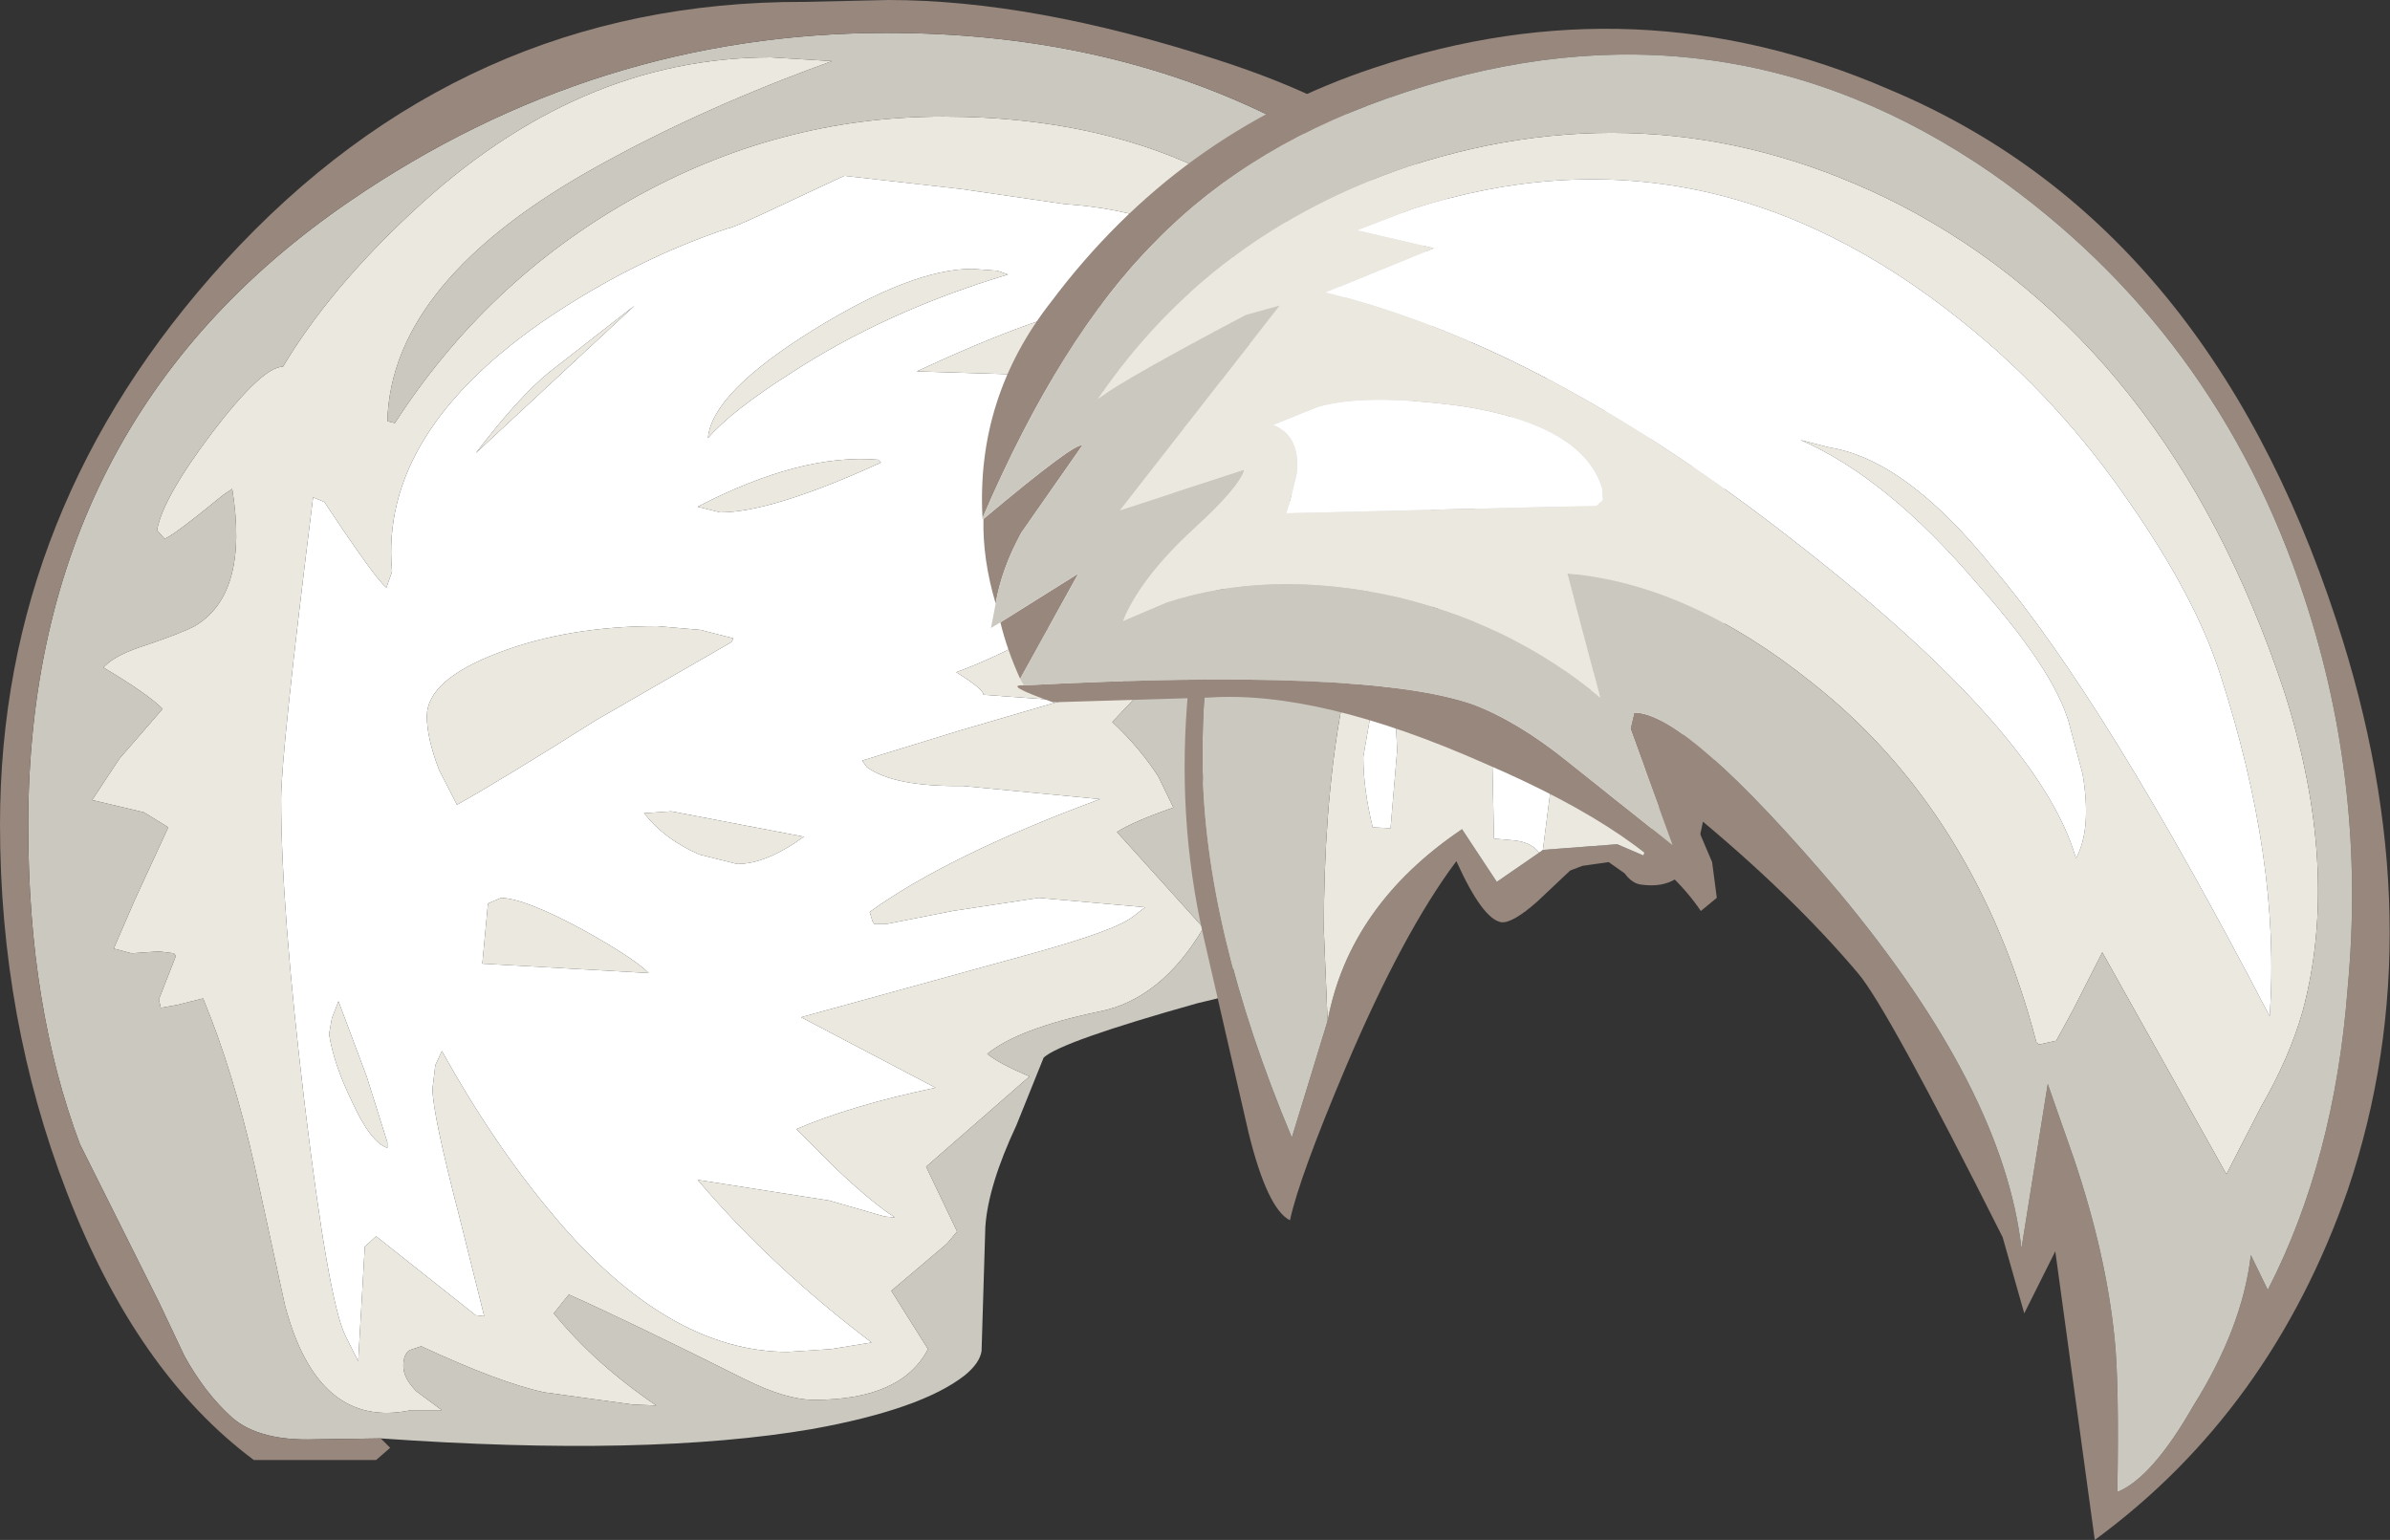 <?xml version="1.0" encoding="UTF-8" standalone="no"?>
<svg xmlns:ffdec="https://www.free-decompiler.com/flash" xmlns:xlink="http://www.w3.org/1999/xlink" ffdec:objectType="shape" height="81.9px" width="127.1px" xmlns="http://www.w3.org/2000/svg">
  <rect width="100%" height="100%" fill="#333333" stroke="none"/>
  <g transform="matrix(1.0, 0.0, 0.0, 1.0, 33.75, 48.5)">
    <path d="M9.5 -30.95 Q4.1 -27.6 3.9 -25.2 5.15 -26.65 8.3 -28.65 13.35 -31.95 19.85 -33.9 L19.3 -34.1 17.95 -34.2 Q14.75 -34.2 9.5 -30.95 M22.85 -37.65 Q25.75 -37.45 27.95 -36.65 30.05 -35.9 34.35 -33.5 L24.75 -32.25 Q21.8 -31.9 15.0 -28.75 L19.85 -28.6 Q24.75 -28.25 29.75 -26.0 L22.8 -22.0 Q20.45 -20.55 19.85 -19.55 L20.7 -19.35 Q25.25 -19.45 27.35 -18.25 20.85 -14.1 17.1 -12.75 18.55 -11.85 18.55 -11.55 L22.65 -11.25 22.6 -11.2 17.3 -9.65 12.1 -8.05 12.35 -7.7 Q13.8 -6.65 17.45 -6.7 L24.75 -6.0 Q16.65 -3.0 12.5 0.0 L12.65 0.5 12.75 0.65 13.35 0.65 16.9 -0.05 21.5 -0.75 27.15 -0.25 26.5 0.25 Q25.55 1.0 21.0 2.25 L8.85 5.6 16.0 9.35 Q11.5 10.3 8.6 11.55 L10.6 13.55 Q12.65 15.5 13.85 16.25 L13.3 16.2 10.35 15.35 3.35 14.25 Q7.25 18.85 12.6 22.9 L10.45 23.25 8.15 23.4 Q1.75 23.4 -4.35 16.1 -7.5 12.35 -10.25 7.4 L-10.6 8.15 -10.75 9.4 Q-10.75 10.7 -9.35 16.1 L-8.0 21.5 -8.45 21.45 -13.75 17.25 -14.35 17.8 -14.7 23.9 -15.4 22.5 Q-16.3 20.6 -17.55 10.2 -18.8 -0.2 -18.8 -6.0 -18.8 -8.45 -17.1 -22.05 L-16.5 -21.8 Q-13.75 -17.65 -13.2 -17.25 L-12.9 -18.1 Q-13.6 -25.55 -4.45 -31.7 0.15 -34.75 4.95 -36.35 5.2 -36.35 8.15 -37.75 L11.15 -39.15 17.35 -38.45 22.85 -37.65 M13.1 -23.9 L12.95 -24.05 Q8.85 -24.4 3.35 -21.55 L4.55 -21.25 Q7.3 -21.25 13.1 -23.9 M1.2 -15.2 Q-3.5 -15.2 -7.2 -13.8 -11.05 -12.35 -11.05 -10.4 -11.05 -9.25 -10.4 -7.55 L-9.45 -5.7 Q-7.2 -6.95 -2.05 -10.2 L5.15 -14.35 5.25 -14.55 3.5 -15.0 1.2 -15.2 M5.45 -2.55 Q7.0 -2.55 9.0 -4.0 L1.95 -5.35 0.5 -5.25 Q1.6 -3.85 3.45 -3.05 L5.45 -2.55 M-7.8 -0.45 L-8.1 2.75 0.75 3.25 Q-0.05 2.45 -2.75 0.95 -5.8 -0.7 -7.1 -0.75 L-7.8 -0.45 M-15.75 4.75 L-16.1 5.65 -16.25 6.5 Q-16.0 8.1 -15.05 10.05 -14.05 12.25 -13.15 12.55 L-13.15 12.25 -14.25 8.75 -15.75 4.75 M-4.55 -28.7 Q-6.15 -27.4 -8.45 -24.4 L0.0 -32.25 -4.55 -28.7" fill="#ffffff" fill-rule="evenodd" stroke="none"/>
    <path d="M37.95 -31.4 Q37.95 -30.15 33.4 -30.15 L30.7 -30.3 Q31.0 -30.05 30.65 -29.4 30.75 -28.75 31.65 -27.85 L34.5 -25.3 28.1 -22.8 Q29.8 -21.1 30.9 -20.55 L28.55 -17.95 24.15 -13.9 Q24.55 -12.9 25.25 -12.55 L27.1 -11.9 25.4 -10.1 Q26.85 -8.75 27.85 -7.2 L28.65 -5.55 Q26.5 -4.8 25.65 -4.25 L30.25 0.85 Q28.0 4.65 24.7 5.3 20.4 6.2 18.75 7.55 19.35 8.05 21.0 8.75 L15.5 13.55 17.15 17.0 16.6 17.65 13.65 20.15 15.6 23.25 Q14.2 25.95 9.55 25.95 8.05 25.95 5.85 24.85 -0.35 21.75 -3.5 20.35 L-4.3 21.35 Q-2.1 24.05 1.15 26.25 L-0.1 26.2 -4.8 25.55 Q-7.15 25.05 -11.35 23.1 L-11.95 23.3 Q-12.3 23.5 -12.3 24.15 -12.3 24.8 -11.6 25.5 L-10.25 26.5 -11.9 26.5 Q-16.85 27.55 -18.6 20.9 L-20.2 13.55 Q-21.35 8.45 -22.95 4.6 L-24.35 4.95 -25.2 5.1 -25.3 4.65 -24.4 2.35 -24.5 2.2 -25.3 2.1 -26.75 2.2 -27.7 1.95 -26.6 -0.6 -24.8 -4.5 -26.1 -5.3 -28.85 -5.95 -27.4 -8.15 -25.1 -10.8 Q-25.9 -11.6 -28.25 -13.0 L-28.15 -13.1 Q-27.55 -13.7 -25.95 -14.2 -24.05 -14.85 -23.4 -15.2 -20.5 -16.9 -21.4 -22.5 L-21.85 -22.2 Q-24.6 -19.95 -25.0 -19.85 L-25.4 -20.3 Q-25.1 -22.0 -22.5 -25.45 -19.8 -29.0 -18.7 -29.0 -16.25 -33.1 -11.85 -37.2 -3.05 -45.45 7.25 -45.45 L10.5 -45.25 Q3.7 -42.8 -1.9 -39.7 -12.95 -33.6 -13.15 -26.1 L-12.75 -26.0 Q-7.9 -33.5 -0.25 -37.85 7.6 -42.3 16.4 -42.3 25.5 -42.3 32.05 -38.5 37.95 -35.1 37.95 -31.4 M22.85 -37.65 L17.35 -38.45 11.15 -39.15 8.15 -37.75 Q5.2 -36.35 4.95 -36.35 0.15 -34.75 -4.45 -31.7 -13.6 -25.55 -12.9 -18.1 L-13.2 -17.25 Q-13.75 -17.65 -16.5 -21.8 L-17.1 -22.05 Q-18.8 -8.45 -18.8 -6.0 -18.8 -0.2 -17.55 10.2 -16.3 20.6 -15.4 22.5 L-14.7 23.9 -14.35 17.8 -13.75 17.25 -8.45 21.45 -8.0 21.5 -9.35 16.1 Q-10.75 10.7 -10.75 9.4 L-10.6 8.15 -10.25 7.4 Q-7.5 12.35 -4.35 16.1 1.75 23.4 8.15 23.4 L10.45 23.25 12.6 22.9 Q7.25 18.85 3.35 14.25 L10.35 15.35 13.3 16.2 13.85 16.25 Q12.65 15.5 10.6 13.55 L8.6 11.55 Q11.5 10.3 16.0 9.35 L8.85 5.6 21.0 2.25 Q25.55 1.0 26.5 0.25 L27.15 -0.25 21.5 -0.75 16.9 -0.05 13.35 0.65 12.75 0.65 12.65 0.5 12.5 0.0 Q16.65 -3.0 24.75 -6.0 L17.45 -6.7 Q13.8 -6.65 12.35 -7.7 L12.1 -8.05 17.3 -9.65 22.6 -11.2 22.65 -11.25 18.55 -11.55 Q18.55 -11.85 17.1 -12.75 20.85 -14.1 27.35 -18.25 25.25 -19.45 20.7 -19.35 L19.85 -19.55 Q20.45 -20.55 22.8 -22.0 L29.75 -26.0 Q24.75 -28.25 19.85 -28.6 L15.0 -28.75 Q21.8 -31.9 24.75 -32.25 L34.35 -33.5 Q30.05 -35.9 27.95 -36.65 25.75 -37.45 22.85 -37.65 M9.5 -30.95 Q14.75 -34.2 17.95 -34.2 L19.3 -34.1 19.85 -33.9 Q13.35 -31.95 8.3 -28.65 5.15 -26.65 3.9 -25.2 4.1 -27.6 9.5 -30.95 M13.1 -23.9 Q7.3 -21.25 4.55 -21.25 L3.35 -21.55 Q8.85 -24.4 12.95 -24.05 L13.1 -23.9 M1.2 -15.2 L3.5 -15.0 5.25 -14.55 5.15 -14.35 -2.05 -10.2 Q-7.2 -6.95 -9.45 -5.7 L-10.4 -7.55 Q-11.05 -9.25 -11.05 -10.4 -11.05 -12.35 -7.2 -13.8 -3.5 -15.2 1.2 -15.2 M5.45 -2.55 L3.45 -3.05 Q1.6 -3.85 0.5 -5.25 L1.95 -5.35 9.0 -4.0 Q7.0 -2.55 5.45 -2.55 M-7.8 -0.45 L-7.1 -0.75 Q-5.8 -0.7 -2.75 0.95 -0.05 2.45 0.75 3.25 L-8.1 2.75 -7.8 -0.45 M-4.55 -28.7 L0.0 -32.25 -8.45 -24.4 Q-6.15 -27.4 -4.55 -28.7 M-15.75 4.75 L-14.25 8.75 -13.15 12.25 -13.15 12.55 Q-14.05 12.25 -15.05 10.05 -16.0 8.1 -16.25 6.5 L-16.1 5.65 -15.75 4.75" fill="#ebe8e0" fill-rule="evenodd" stroke="none"/>
    <path d="M37.95 -31.4 Q37.95 -35.1 32.05 -38.5 25.5 -42.3 16.4 -42.3 7.6 -42.3 -0.25 -37.85 -7.9 -33.5 -12.75 -26.0 L-13.15 -26.1 Q-12.95 -33.6 -1.9 -39.7 3.7 -42.8 10.5 -45.25 L7.25 -45.45 Q-3.05 -45.45 -11.85 -37.2 -16.25 -33.1 -18.7 -29.0 -19.8 -29.0 -22.5 -25.45 -25.1 -22.0 -25.4 -20.3 L-25.0 -19.85 Q-24.6 -19.95 -21.85 -22.2 L-21.4 -22.5 Q-20.5 -16.9 -23.4 -15.2 -24.05 -14.85 -25.95 -14.2 -27.55 -13.7 -28.15 -13.1 L-28.25 -13.0 Q-25.9 -11.6 -25.1 -10.8 L-27.4 -8.15 -28.85 -5.95 -26.1 -5.3 -24.8 -4.5 -26.6 -0.6 -27.7 1.95 -26.75 2.2 -25.3 2.1 -24.5 2.2 -24.4 2.35 -25.3 4.65 -25.2 5.1 -24.35 4.95 -22.95 4.6 Q-21.35 8.45 -20.2 13.55 L-18.6 20.9 Q-16.85 27.55 -11.9 26.5 L-10.25 26.5 -11.6 25.5 Q-12.3 24.8 -12.3 24.15 -12.3 23.5 -11.95 23.3 L-11.35 23.1 Q-7.15 25.05 -4.8 25.55 L-0.1 26.2 1.15 26.25 Q-2.1 24.05 -4.3 21.35 L-3.5 20.35 Q-0.35 21.75 5.85 24.85 8.05 25.95 9.55 25.95 14.2 25.95 15.6 23.25 L13.65 20.15 16.6 17.65 17.15 17.0 15.5 13.55 21.0 8.75 Q19.35 8.05 18.75 7.55 20.4 6.2 24.7 5.3 28.0 4.65 30.25 0.85 L25.65 -4.25 Q26.5 -4.8 28.65 -5.55 L27.85 -7.2 Q26.85 -8.75 25.4 -10.1 L27.1 -11.9 25.25 -12.55 Q24.55 -12.9 24.15 -13.9 L28.55 -17.95 30.9 -20.55 Q29.8 -21.1 28.1 -22.8 L34.5 -25.3 31.65 -27.85 Q30.75 -28.75 30.65 -29.4 31.0 -30.05 30.7 -30.3 L33.4 -30.15 Q37.95 -30.15 37.95 -31.4 M-13.5 28.0 L-17.0 28.05 Q-19.95 28.15 -21.4 26.9 -22.85 25.6 -23.95 23.6 L-25.25 20.85 -29.5 12.35 Q-32.25 5.05 -32.25 -4.6 -32.25 -26.1 -15.15 -37.8 -2.05 -46.75 13.4 -46.75 24.75 -46.75 33.75 -42.35 42.5 -38.05 42.5 -33.0 42.5 -30.55 41.9 -28.55 L41.25 -26.7 41.3 -26.05 41.3 -26.2 41.65 -26.2 Q40.1 -22.85 34.25 -18.8 29.65 -15.55 29.65 -10.5 29.65 -10.1 30.8 -3.95 L31.95 2.8 31.0 4.6 29.95 4.85 Q22.65 6.9 21.75 7.75 L20.3 11.35 Q18.8 14.55 18.65 16.75 L18.45 23.35 Q18.35 24.0 17.55 24.65 15.25 26.45 9.45 27.5 0.7 29.0 -13.5 28.0" fill="#cbc8c0" fill-rule="evenodd" stroke="none"/>
    <path d="M-13.5 28.0 L-13.0 28.5 -13.75 29.15 -20.25 29.15 Q-26.5 24.5 -30.2 14.9 -33.75 5.7 -33.75 -4.65 -33.75 -21.5 -21.8 -34.6 -9.15 -48.45 9.0 -48.4 L13.5 -48.5 Q21.15 -48.5 30.9 -45.35 44.65 -40.95 44.65 -33.3 44.65 -28.85 43.5 -27.4 L41.65 -26.2 41.3 -26.2 41.3 -26.05 41.25 -26.7 41.9 -28.55 Q42.5 -30.55 42.5 -33.0 42.5 -38.05 33.75 -42.35 24.75 -46.75 13.4 -46.75 -2.05 -46.75 -15.15 -37.8 -32.25 -26.1 -32.25 -4.6 -32.25 5.05 -29.5 12.35 L-25.25 20.85 -23.95 23.6 Q-22.85 25.6 -21.4 26.9 -19.95 28.15 -17.0 28.05 L-13.5 28.0" fill="#97877d" fill-rule="evenodd" stroke="none"/>
    <path d="M57.95 -13.15 L57.95 -11.4 Q56.95 -4.9 56.45 -3.3 55.75 -1.15 53.55 -1.45 53.05 -1.5 52.65 -2.05 L51.8 -2.65 50.4 -2.45 49.75 -2.2 48.0 -0.55 Q46.7 0.6 46.1 0.55 45.1 0.4 43.7 -2.7 40.85 1.1 37.8 8.3 35.35 14.1 34.85 16.4 33.65 15.8 32.65 11.75 L30.25 1.3 Q28.8 -5.05 29.45 -11.9 30.05 -18.8 37.2 -24.05 44.35 -29.35 54.25 -28.35 L57.95 -28.05 57.95 -26.4 57.2 -26.45 55.35 -21.0 53.5 -26.75 46.45 -26.35 42.45 -15.25 Q42.25 -20.35 42.5 -25.9 36.15 -23.65 33.15 -20.2 30.1 -16.75 30.2 -7.9 30.3 0.9 34.95 12.0 L36.85 5.8 Q38.0 -0.35 44.0 -4.4 L45.85 -1.6 48.1 -3.15 48.3 -3.3 52.25 -3.6 53.65 -3.0 57.3 -14.1 57.95 -13.15" fill="#97877d" fill-rule="evenodd" stroke="none"/>
    <path d="M39.15 -10.55 L38.75 -8.25 Q38.75 -6.55 39.25 -4.5 L40.2 -4.45 40.55 -8.6 40.35 -12.8 39.95 -12.85 39.15 -10.55 M57.95 -13.15 L57.3 -14.1 53.65 -3.0 52.25 -3.6 48.3 -3.3 50.5 -20.5 Q45.6 -14.9 45.6 -8.6 L45.7 -3.9 46.8 -3.8 Q47.7 -3.7 48.1 -3.15 L45.85 -1.6 44.0 -4.4 Q38.0 -0.35 36.85 5.8 L36.65 0.95 Q36.65 -5.4 37.5 -10.35 37.9 -12.8 39.55 -19.4 L41.45 -12.95 42.45 -12.6 50.25 -22.85 54.0 -18.6 Q55.15 -17.45 55.85 -17.35 56.45 -17.25 56.7 -17.6 L57.15 -18.2 57.95 -19.25 57.95 -13.15 M52.45 -17.05 Q51.8 -16.1 51.3 -14.3 50.8 -12.5 50.8 -11.05 51.6 -6.25 51.9 -5.3 52.85 -5.95 53.65 -7.35 54.6 -9.05 54.6 -10.6 L53.85 -13.25 52.45 -17.05" fill="#ebe8e0" fill-rule="evenodd" stroke="none"/>
    <path d="M36.85 5.8 L34.95 12.0 Q30.3 0.9 30.2 -7.9 30.1 -16.75 33.15 -20.2 36.15 -23.65 42.5 -25.9 42.25 -20.35 42.45 -15.25 L46.45 -26.35 53.5 -26.75 55.35 -21.0 57.2 -26.45 57.95 -26.4 57.95 -19.25 57.15 -18.2 56.7 -17.6 Q56.45 -17.25 55.85 -17.35 55.15 -17.45 54.0 -18.6 L50.25 -22.85 42.45 -12.6 41.45 -12.95 39.55 -19.4 Q37.9 -12.8 37.5 -10.35 36.65 -5.4 36.65 0.95 L36.85 5.8" fill="#cbc8c0" fill-rule="evenodd" stroke="none"/>
    <path d="M39.15 -10.55 L39.95 -12.85 40.35 -12.8 40.55 -8.6 40.2 -4.45 39.25 -4.5 Q38.75 -6.55 38.75 -8.25 L39.15 -10.55 M48.3 -3.3 L48.1 -3.15 Q47.7 -3.7 46.8 -3.8 L45.7 -3.9 45.6 -8.6 Q45.6 -14.9 50.5 -20.5 L48.3 -3.3 M52.45 -17.05 L53.85 -13.25 54.6 -10.6 Q54.6 -9.05 53.65 -7.35 52.85 -5.95 51.9 -5.3 51.6 -6.25 50.8 -11.05 50.8 -12.5 51.3 -14.3 51.8 -16.1 52.45 -17.05" fill="#ffffff" fill-rule="evenodd" stroke="none"/>
    <path d="M18.5 -20.95 Q18.15 -27.35 22.15 -32.45 28.9 -41.45 39.35 -44.9 53.3 -49.55 66.7 -43.75 83.55 -36.7 90.5 -15.5 95.85 0.75 91.1 14.8 87.0 26.55 77.65 33.4 L75.55 18.05 73.9 21.35 72.75 17.3 Q66.6 5.05 65.05 3.25 61.5 -0.95 56.15 -5.35 L57.3 -2.65 57.55 -0.75 56.7 -0.05 Q53.95 -4.15 45.2 -7.9 36.4 -11.8 30.5 -11.4 L22.25 -11.15 Q19.55 -12.1 20.7 -12.05 38.9 -13.0 44.55 -11.05 46.95 -10.15 49.55 -8.05 L55.2 -3.55 52.95 -9.75 53.15 -10.6 Q55.9 -10.65 64.0 -1.1 72.8 9.45 73.75 17.9 L75.15 9.15 76.55 13.15 Q78.25 18.2 78.7 22.65 78.95 24.95 78.85 30.85 80.7 30.1 82.9 26.25 85.5 22.1 85.95 18.25 L86.85 20.1 Q90.4 13.2 91.1 4.05 92.1 -6.7 88.8 -16.7 84.15 -30.9 72.15 -39.3 57.85 -49.15 41.0 -43.6 32.85 -40.95 27.7 -35.65 22.65 -30.6 18.5 -20.95 M20.5 -12.4 Q19.8 -13.95 19.45 -15.4 L23.6 -18.0 20.5 -12.4 M19.2 -16.4 Q18.5 -18.75 18.55 -20.9 23.5 -25.05 23.8 -24.8 L20.55 -20.15 Q19.5 -18.2 19.2 -16.4" fill="#97877d" fill-rule="evenodd" stroke="none"/>
    <path d="M36.3 -26.85 L33.95 -25.9 Q35.45 -25.3 35.2 -23.25 L34.85 -21.85 34.65 -21.2 51.15 -21.6 51.5 -21.9 51.45 -22.55 Q50.4 -25.9 44.0 -26.9 38.8 -27.6 36.3 -26.85 M32.5 -31.75 Q26.15 -28.4 24.65 -27.3 30.65 -36.1 41.15 -39.65 54.65 -44.05 67.3 -37.6 81.55 -30.2 87.7 -11.8 90.75 -2.3 88.7 5.3 88.0 7.75 86.5 10.35 L84.65 13.95 78.05 2.15 76.5 5.2 75.6 6.85 74.7 7.05 74.55 6.95 Q71.35 -5.3 62.6 -12.2 56.05 -17.45 49.6 -18.0 L51.35 -11.4 Q46.55 -15.45 39.85 -16.9 33.5 -18.15 28.3 -16.45 L25.95 -15.45 Q26.9 -17.75 29.65 -20.3 32.15 -22.6 32.4 -23.5 L25.8 -21.35 34.3 -32.25 32.5 -31.75 M61.95 -19.5 Q74.75 -9.5 76.65 -2.85 77.5 -4.4 77.0 -7.35 L76.25 -10.15 Q75.4 -12.95 71.4 -17.45 66.6 -23.1 62.0 -25.1 L63.55 -24.7 Q67.6 -24.05 72.2 -18.35 78.2 -11.3 86.95 5.55 87.55 -2.7 84.3 -12.7 83.0 -16.7 79.65 -21.55 75.75 -27.3 70.6 -31.4 56.95 -42.4 41.4 -37.4 L38.4 -36.25 42.5 -35.3 36.75 -32.95 Q48.55 -30.05 61.95 -19.5" fill="#ebe8e0" fill-rule="evenodd" stroke="none"/>
    <path d="M20.7 -12.05 L20.5 -12.4 23.6 -18.0 19.45 -15.4 18.95 -15.1 19.2 -16.4 Q19.5 -18.2 20.55 -20.15 L23.8 -24.8 Q23.5 -25.05 18.55 -20.9 L18.5 -20.9 18.5 -20.95 Q22.65 -30.6 27.7 -35.65 32.85 -40.95 41.0 -43.6 57.85 -49.15 72.15 -39.3 84.15 -30.9 88.8 -16.7 92.1 -6.7 91.1 4.05 90.4 13.2 86.85 20.1 L85.95 18.25 Q85.5 22.1 82.9 26.25 80.7 30.1 78.85 30.85 78.95 24.95 78.7 22.65 78.25 18.2 76.55 13.15 L75.15 9.15 73.75 17.9 Q72.8 9.45 64.0 -1.1 55.9 -10.65 53.15 -10.6 L52.95 -9.75 55.2 -3.55 49.55 -8.05 Q46.95 -10.15 44.55 -11.05 38.9 -13.0 20.7 -12.05 M32.5 -31.75 L34.3 -32.25 25.8 -21.35 32.4 -23.5 Q32.15 -22.6 29.65 -20.3 26.9 -17.75 25.95 -15.45 L28.3 -16.45 Q33.5 -18.15 39.85 -16.9 46.55 -15.45 51.35 -11.4 L49.6 -18.0 Q56.05 -17.45 62.6 -12.2 71.35 -5.3 74.55 6.95 L74.7 7.05 75.6 6.85 76.5 5.2 78.05 2.15 84.65 13.95 86.5 10.35 Q88.0 7.75 88.7 5.3 90.75 -2.3 87.7 -11.8 81.55 -30.2 67.3 -37.6 54.65 -44.05 41.15 -39.65 30.65 -36.1 24.65 -27.3 26.15 -28.4 32.5 -31.75" fill="#cbc8c0" fill-rule="evenodd" stroke="none"/>
    <path d="M36.3 -26.85 Q38.8 -27.6 44.0 -26.9 50.4 -25.9 51.45 -22.55 L51.5 -21.9 51.15 -21.6 34.65 -21.2 34.85 -21.85 35.2 -23.25 Q35.45 -25.3 33.95 -25.9 L36.3 -26.85 M61.95 -19.5 Q48.55 -30.05 36.75 -32.95 L42.5 -35.3 38.4 -36.25 41.4 -37.4 Q56.95 -42.4 70.6 -31.4 75.75 -27.3 79.65 -21.55 83.0 -16.7 84.3 -12.7 87.55 -2.7 86.95 5.55 78.2 -11.3 72.2 -18.35 67.6 -24.05 63.55 -24.7 L62.0 -25.1 Q66.6 -23.1 71.4 -17.45 75.4 -12.95 76.25 -10.15 L77.0 -7.35 Q77.5 -4.4 76.65 -2.85 74.75 -9.5 61.95 -19.5" fill="#ffffff" fill-rule="evenodd" stroke="none"/>
  </g>
</svg>
